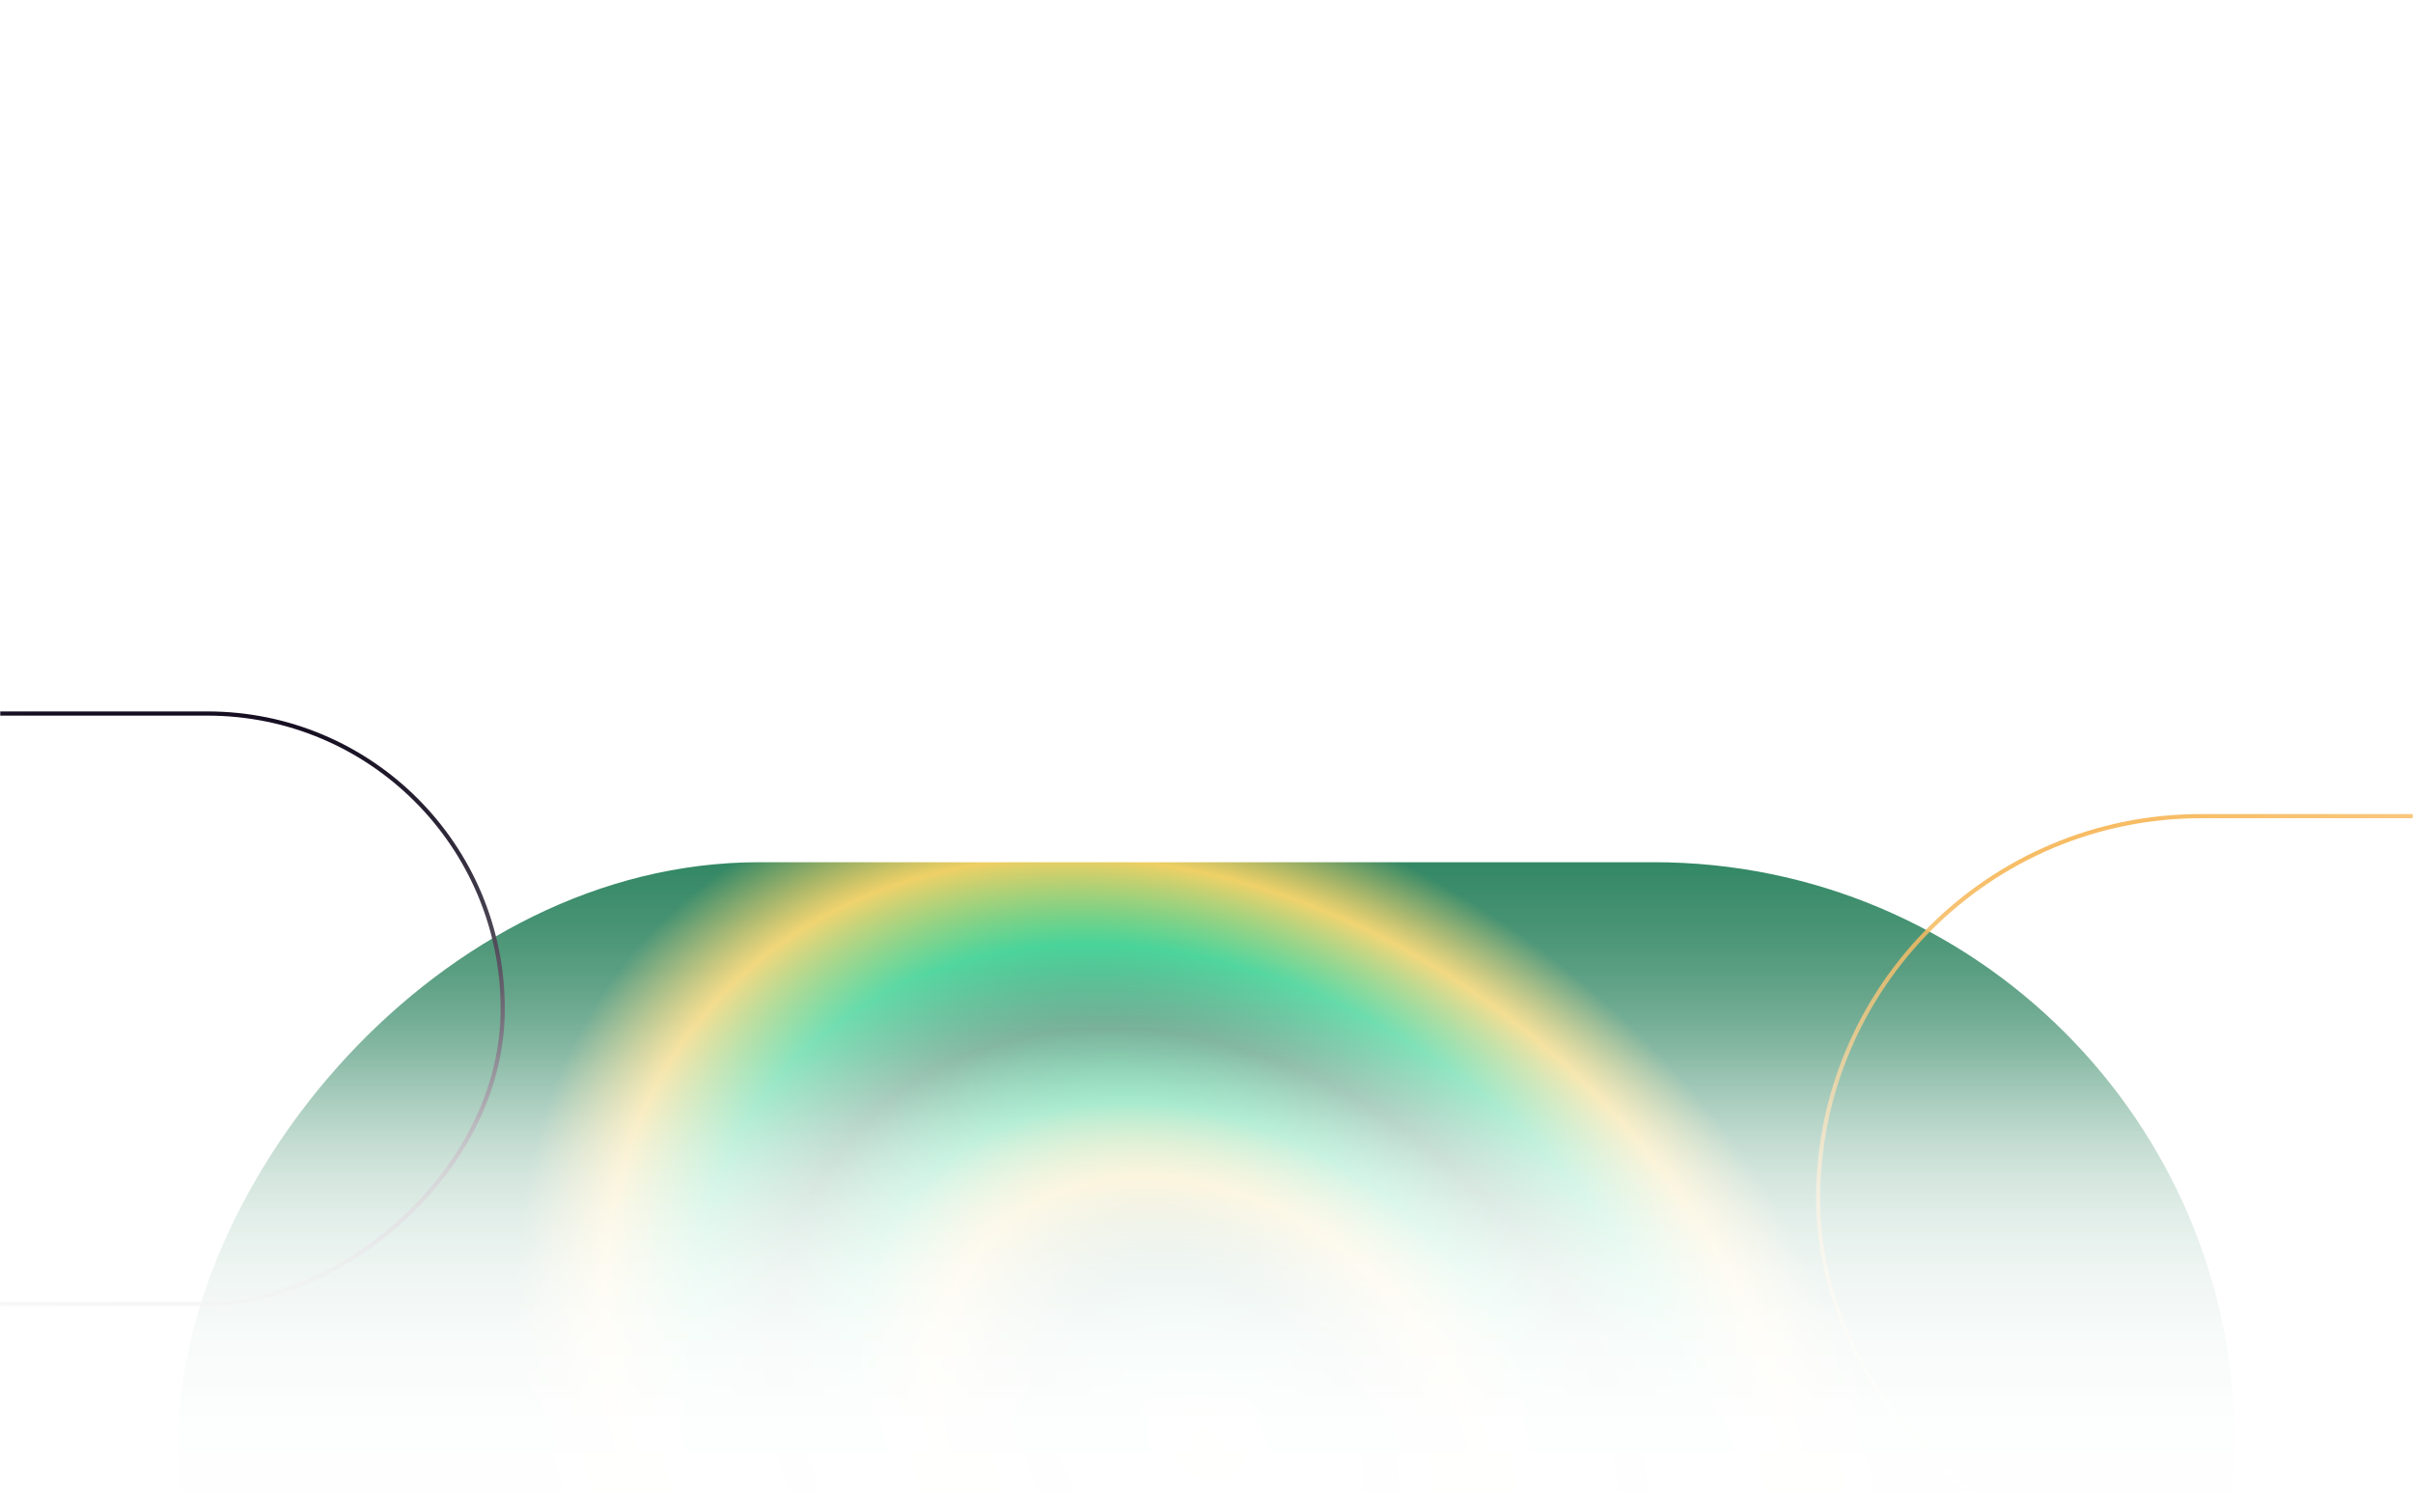 <svg width="1152" height="722" viewBox="0 0 1152 722" fill="none" xmlns="http://www.w3.org/2000/svg">
<mask id="mask0_661_1029" style="mask-type:alpha" maskUnits="userSpaceOnUse" x="0" y="0" width="1152" height="722">
<rect width="1152" height="721" transform="matrix(1 0 0 -1 0 721.758)" fill="url(#paint0_linear_661_1029)"/>
</mask>
<g mask="url(#mask0_661_1029)">
<g filter="url(#filter0_f_661_1029)">
<rect width="826" height="118" rx="59" transform="matrix(1 0 0 -1 163 621.758)" fill="url(#paint1_angular_661_1029)"/>
</g>
<g filter="url(#filter1_f_661_1029)">
<rect width="982" height="555" rx="277.5" transform="matrix(1 0 0 -1 85 966.758)" fill="url(#paint2_angular_661_1029)"/>
</g>
<g style="mix-blend-mode:color-dodge">
<rect x="-1" y="-1" width="365.68" height="932.472" rx="182.84" transform="matrix(4.39185e-08 1 1 -4.35053e-08 869 390.758)" stroke="url(#paint3_linear_661_1029)" stroke-width="2" stroke-linecap="round" stroke-linejoin="round"/>
</g>
<g style="mix-blend-mode:overlay">
<rect x="240" y="340.758" width="282" height="962" rx="141" transform="rotate(90 240 340.758)" stroke="url(#paint4_linear_661_1029)" stroke-width="2" stroke-linecap="round" stroke-linejoin="round"/>
</g>
</g>
<defs>
<filter id="filter0_f_661_1029" x="-77" y="263.758" width="1306" height="598" filterUnits="userSpaceOnUse" color-interpolation-filters="sRGB">
<feFlood flood-opacity="0" result="BackgroundImageFix"/>
<feBlend mode="normal" in="SourceGraphic" in2="BackgroundImageFix" result="shape"/>
<feGaussianBlur stdDeviation="120" result="effect1_foregroundBlur_661_1029"/>
</filter>
<filter id="filter1_f_661_1029" x="-35" y="291.758" width="1222" height="795" filterUnits="userSpaceOnUse" color-interpolation-filters="sRGB">
<feFlood flood-opacity="0" result="BackgroundImageFix"/>
<feBlend mode="normal" in="SourceGraphic" in2="BackgroundImageFix" result="shape"/>
<feGaussianBlur stdDeviation="60" result="effect1_foregroundBlur_661_1029"/>
</filter>
<linearGradient id="paint0_linear_661_1029" x1="576" y1="0" x2="576" y2="721" gradientUnits="userSpaceOnUse">
<stop stop-color="#EFF1F6" stop-opacity="0"/>
<stop offset="0.065" stop-color="#EFF1F6" stop-opacity="0.01"/>
<stop offset="0.118" stop-color="#EFF1F6" stop-opacity="0.032"/>
<stop offset="0.161" stop-color="#EFF1F6" stop-opacity="0.07"/>
<stop offset="0.195" stop-color="#EFF1F6" stop-opacity="0.121"/>
<stop offset="0.223" stop-color="#EFF1F6" stop-opacity="0.181"/>
<stop offset="0.246" stop-color="#EFF1F6" stop-opacity="0.251"/>
<stop offset="0.266" stop-color="#EFF1F6" stop-opacity="0.328"/>
<stop offset="0.286" stop-color="#EFF1F6" stop-opacity="0.411"/>
<stop offset="0.306" stop-color="#EFF1F6" stop-opacity="0.497"/>
<stop offset="0.329" stop-color="#EFF1F6" stop-opacity="0.585"/>
<stop offset="0.357" stop-color="#EFF1F6" stop-opacity="0.674"/>
<stop offset="0.391" stop-color="#EFF1F6" stop-opacity="0.762"/>
<stop offset="0.434" stop-color="#EFF1F6" stop-opacity="0.846"/>
<stop offset="0.487" stop-color="#EFF1F6" stop-opacity="0.926"/>
<stop offset="0.552" stop-color="#EFF1F6"/>
</linearGradient>
<radialGradient id="paint1_angular_661_1029" cx="0" cy="0" r="1" gradientUnits="userSpaceOnUse" gradientTransform="translate(413 59) rotate(-163.888) scale(164.169 111.427)">
<stop stop-color="#EBC645"/>
<stop offset="0.12" stop-color="#02C372"/>
<stop offset="0.25" stop-color="#0B7046"/>
<stop offset="0.396" stop-color="#EBC645"/>
<stop offset="0.51" stop-color="#02C372"/>
<stop offset="0.62" stop-color="#0B7046"/>
<stop offset="0.745" stop-color="#02C372"/>
<stop offset="0.875" stop-color="#EBC645"/>
<stop offset="1" stop-color="#0B7046"/>
</radialGradient>
<radialGradient id="paint2_angular_661_1029" cx="0" cy="0" r="1" gradientUnits="userSpaceOnUse" gradientTransform="translate(491 277.5) rotate(-131.188) scale(284.739 359.234)">
<stop stop-color="#EBC645"/>
<stop offset="0.12" stop-color="#02C372"/>
<stop offset="0.25" stop-color="#0B7046"/>
<stop offset="0.396" stop-color="#EBC645"/>
<stop offset="0.51" stop-color="#02C372"/>
<stop offset="0.62" stop-color="#0B7046"/>
<stop offset="0.745" stop-color="#02C372"/>
<stop offset="0.875" stop-color="#EBC645"/>
<stop offset="1" stop-color="#0B7046"/>
</radialGradient>
<linearGradient id="paint3_linear_661_1029" x1="18.777" y1="-39.939" x2="447.799" y2="254.385" gradientUnits="userSpaceOnUse">
<stop stop-color="#F4A329"/>
<stop offset="1" stop-color="#F4A329" stop-opacity="0"/>
</linearGradient>
<linearGradient id="paint4_linear_661_1029" x1="239" y1="566.843" x2="592.446" y2="850.529" gradientUnits="userSpaceOnUse">
<stop stop-color="#0E061A"/>
<stop offset="1" stop-color="#0E061A" stop-opacity="0.2"/>
</linearGradient>
</defs>
</svg>
